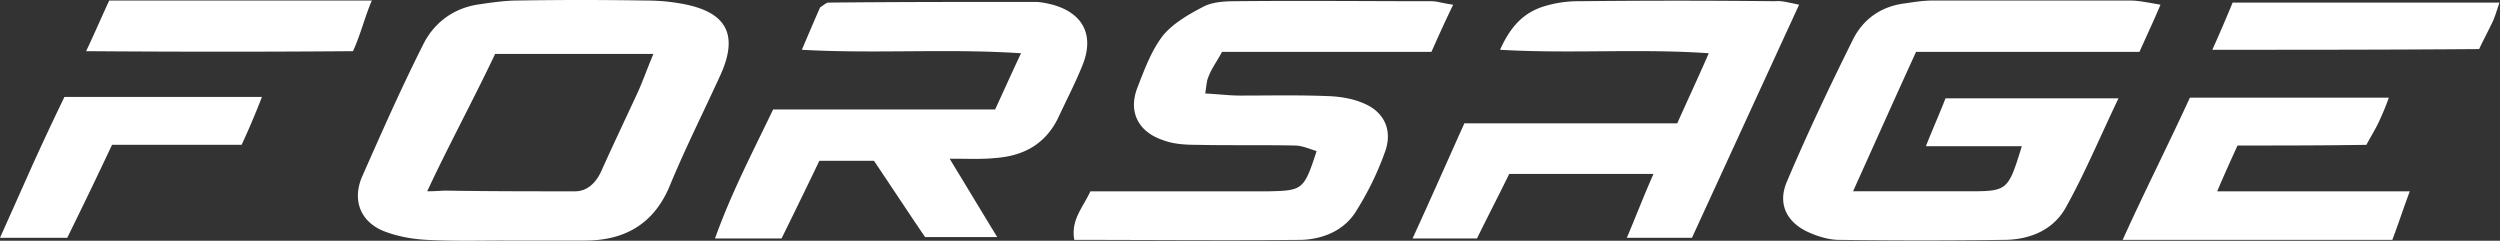 <svg width="135" height="13" fill="none" xmlns="http://www.w3.org/2000/svg"><rect width="100%" height="100%" fill="#333333" stroke="none"/><path d="M116.667.253c-.378.9-.719 1.61-1.135 2.547h-12.064c-1.134 2.473-2.268 5.02-3.403 7.53h6.126c2.232 0 2.232 0 2.988-2.434h-5.181c.416-1.05.756-1.799 1.059-2.585h9.341c-1.021 2.135-1.816 4.046-2.837 5.881-.68 1.237-1.966 1.761-3.365 1.761-2.95.038-5.9.038-8.888 0-.491 0-1.02-.15-1.474-.337-1.324-.524-1.891-1.573-1.324-2.847 1.097-2.585 2.307-5.133 3.555-7.643.567-1.124 1.55-1.798 2.836-1.948.492-.075.983-.15 1.513-.15h10.589c.491 0 .983.113 1.664.225zM27.228 12.99c-1.4 0-2.76.038-4.16-.037-.794-.037-1.626-.187-2.382-.487-1.248-.524-1.664-1.686-1.135-2.922 1.059-2.398 2.118-4.795 3.29-7.118.567-1.162 1.588-1.948 2.912-2.173.756-.113 1.513-.225 2.231-.225 2.27-.037 4.538-.037 6.807 0 .643 0 1.248.038 1.891.15 2.534.412 3.253 1.648 2.194 3.934-.908 1.985-1.891 3.933-2.723 5.956-.87 2.061-2.458 2.923-4.576 2.923h-4.349zm-4.16-2.66c.416 0 .832-.037.983-.037 2.307.038 4.69.038 6.997.038.718 0 1.172-.525 1.437-1.124.605-1.349 1.248-2.698 1.89-4.084.303-.637.53-1.311.908-2.21h-8.547c-1.096 2.323-2.571 5.057-3.668 7.418zm54.23-7.53H65.991c-.303.562-.567.9-.719 1.312-.113.224-.113.45-.189.936.719.038 1.324.113 1.891.113 1.626 0 3.29-.038 4.916.037.606.038 1.248.15 1.816.412 1.096.487 1.512 1.499 1.059 2.66a16.065 16.065 0 01-1.475 3.035c-.643 1.124-1.816 1.61-3.026 1.648-4.046.038-8.13 0-12.252 0-.19-1.086.453-1.723.87-2.622h9.605c1.853-.038 1.929-.075 2.61-2.173-.379-.113-.795-.3-1.173-.3-1.777-.037-3.517 0-5.294-.037-.605 0-1.286-.038-1.853-.263-1.324-.45-1.854-1.536-1.362-2.81.378-.974.756-2.023 1.4-2.847.567-.674 1.436-1.161 2.23-1.573.492-.225 1.097-.262 1.665-.262 3.517-.038 7.071 0 10.588 0 .303 0 .605.112 1.173.187-.416.862-.757 1.61-1.173 2.547zM51.28 8.57c.982 1.61 1.7 2.81 2.57 4.233h-3.894c-.87-1.273-1.778-2.66-2.761-4.12h-2.95a385.69 385.69 0 01-2.042 4.195H38.61c.87-2.435 2.005-4.608 3.14-6.968h11.987c.454-.974.832-1.836 1.4-3.035-4.047-.262-7.79.038-11.837-.187.416-.974.718-1.686.983-2.285.227-.15.34-.262.454-.262C48.443.103 52.149.103 55.893.103c.302 0 .643.075.945.15 1.627.45 2.231 1.61 1.664 3.147-.378.974-.87 1.91-1.323 2.885-.681 1.46-1.853 2.135-3.442 2.248-.718.074-1.399.037-2.458.037zM97.153.253c-1.967 4.27-3.858 8.392-5.787 12.588H87.85c.491-1.162.907-2.248 1.437-3.447h-7.79c-.53 1.087-1.135 2.248-1.74 3.484h-3.48c.984-2.135 1.853-4.12 2.799-6.219h11.496c.568-1.274 1.097-2.397 1.702-3.784-3.82-.262-7.412.038-11.27-.187.568-1.274 1.286-2.023 2.42-2.36a6.33 6.33 0 011.854-.262c3.517-.038 7.034-.038 10.589 0 .34-.038.718.075 1.285.187zm23.673 7.605c-.34.75-.718 1.574-1.097 2.473h10.4c-.34.899-.681 1.948-.945 2.622h-14.56c1.097-2.435 2.496-5.207 3.631-7.68h10.74c-.152.45-.303.787-.454 1.124-.189.45-.454.862-.756 1.424-2.345.037-4.652.037-6.959.037zM13.047 7.82H6.051a304.032 304.032 0 01-2.42 5.02H0c.605-1.348 1.172-2.622 1.74-3.895a158.524 158.524 0 011.74-3.71h10.664a41.522 41.522 0 01-1.097 2.586zm106.418-5.132A86.054 86.054 0 00120.562.14h14.408c-.151.45-.227.712-.34.974-.227.487-.492.974-.757 1.536-4.727.038-9.416.038-14.408.038zM4.651 2.763C5.181 1.639 5.597.665 5.9.028h14.182c-.34.75-.605 1.836-1.021 2.735-4.652.038-9.303.038-14.409 0z" fill="#fff"/></svg>